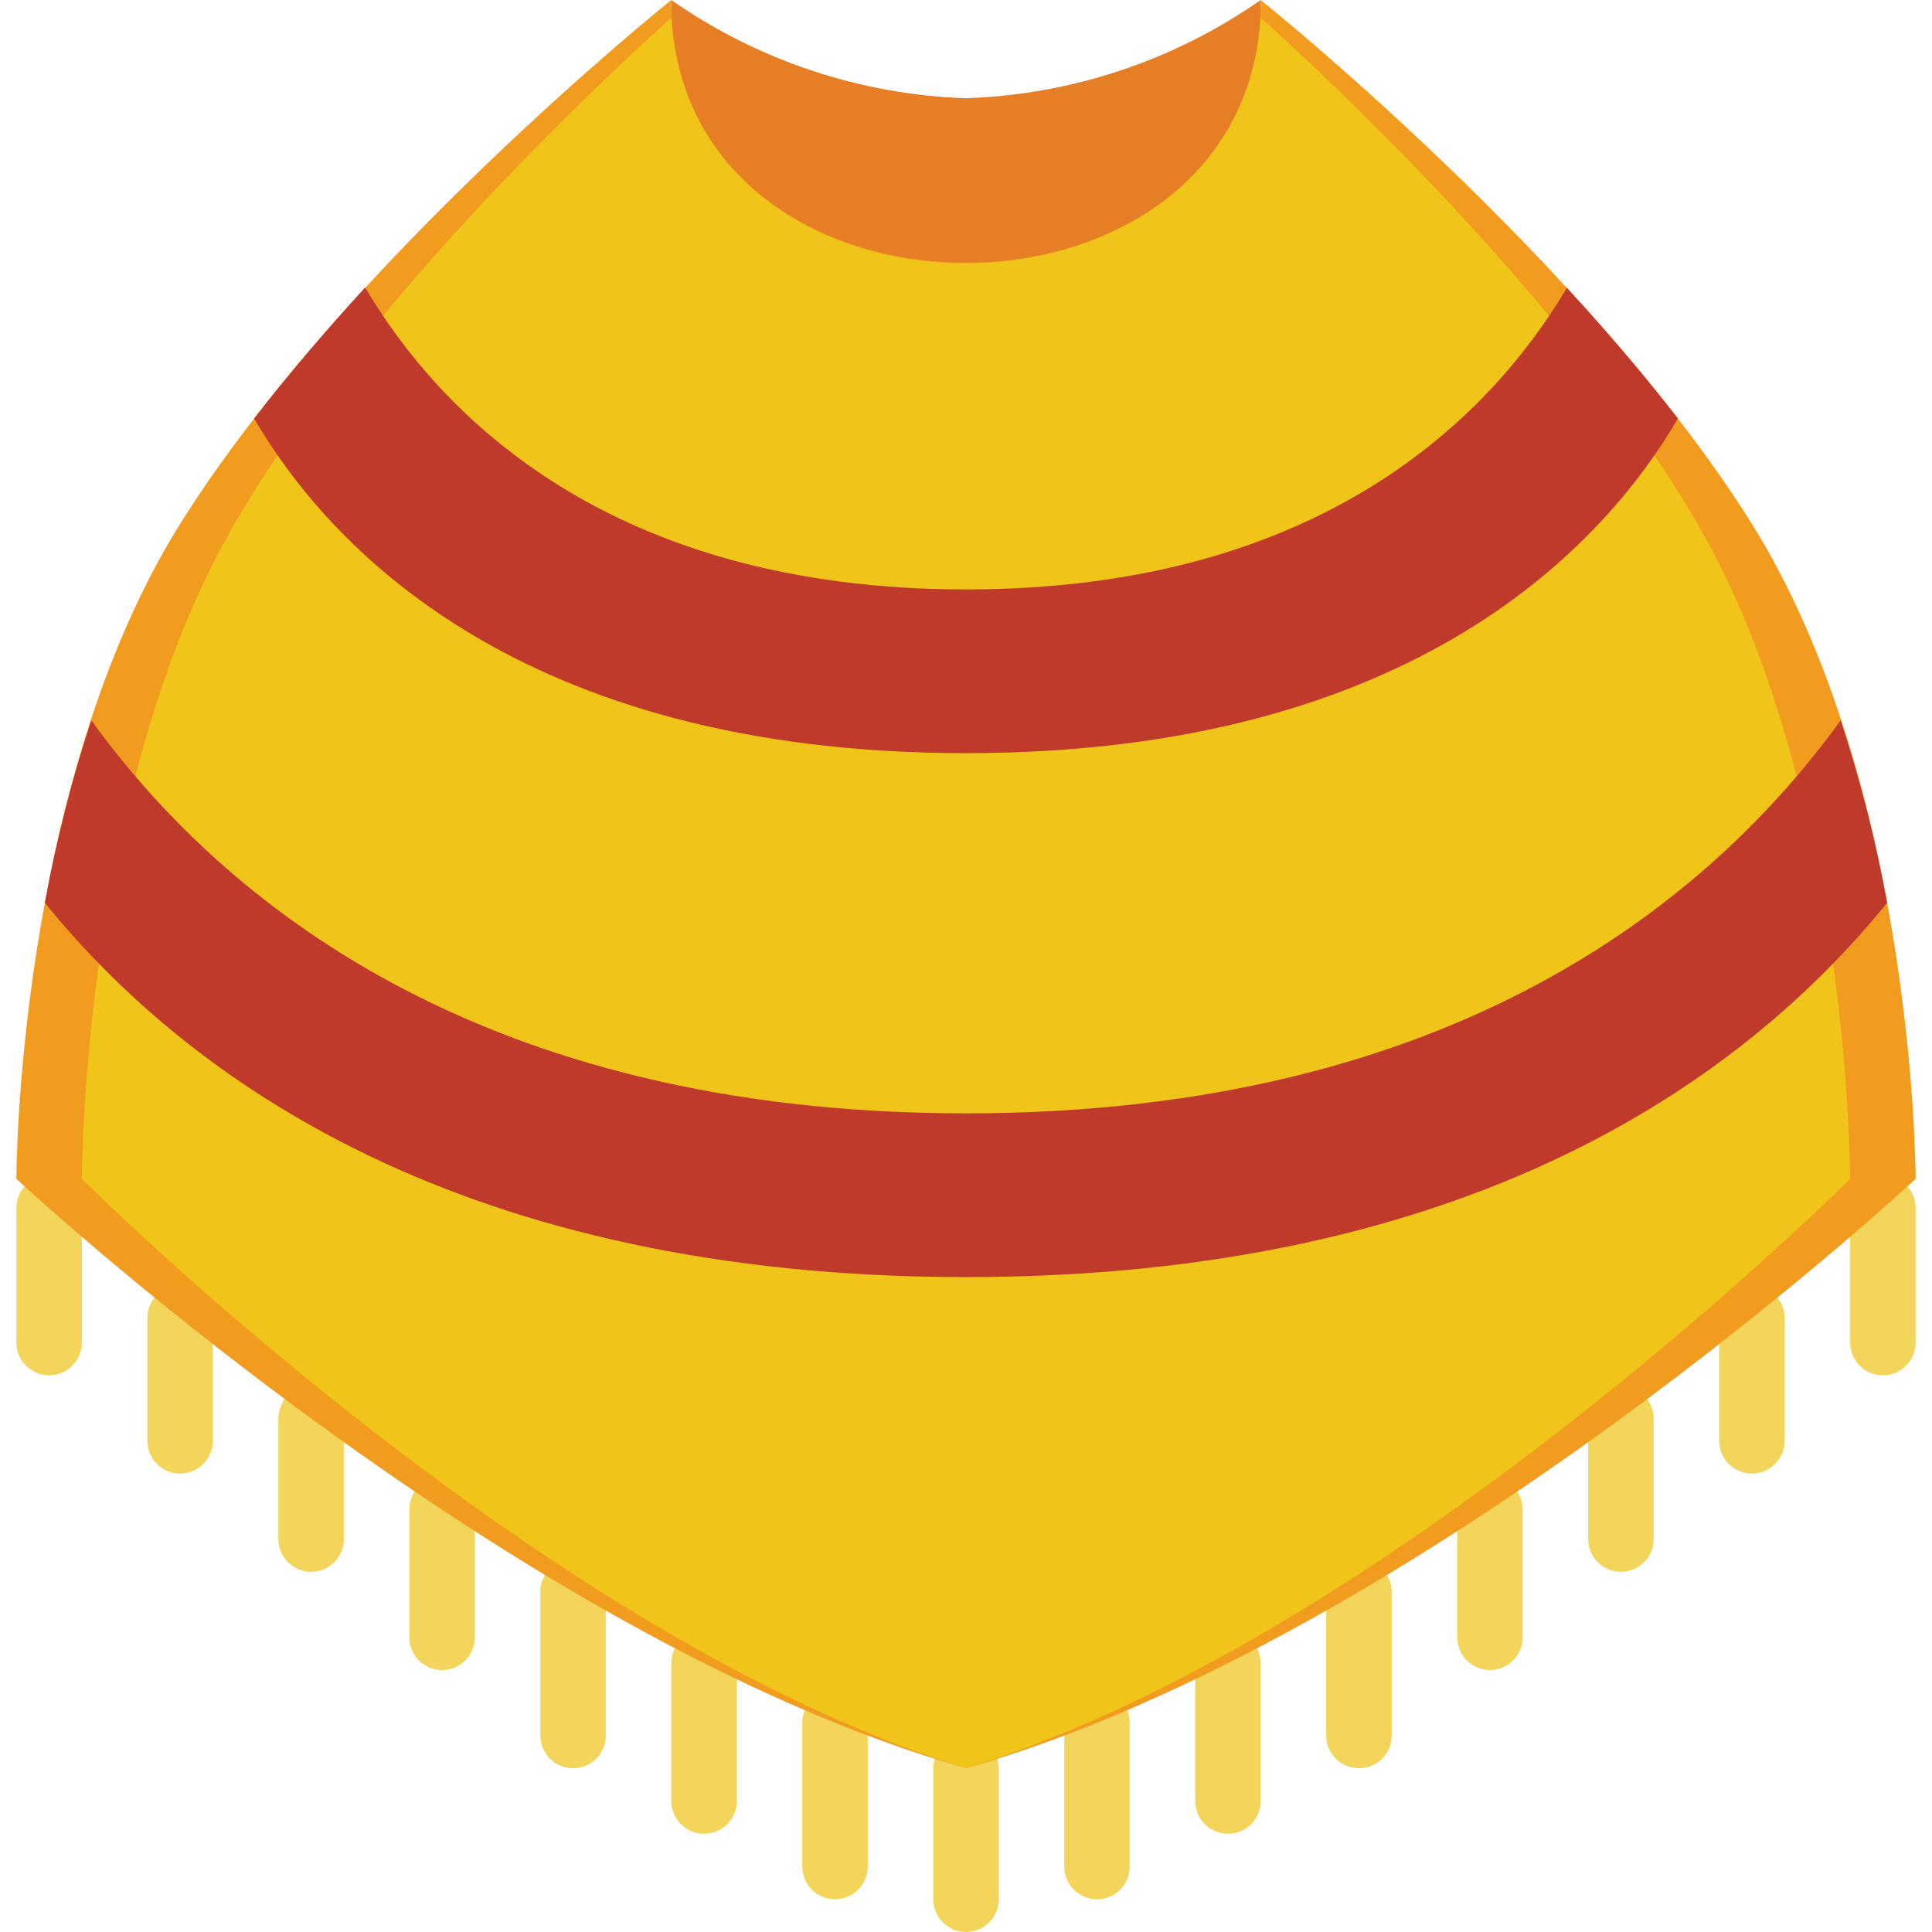 <svg height="512" viewBox="0 0 58 59" width="512" xmlns="http://www.w3.org/2000/svg"><g id="083---Poncho" fill="none"><g fill="#f3d55b"><path id="Shape" d="m29 59c-.552 0-1-.448-1-1v-4c0-.552.448-1 1-1s1 .448 1 1v4c0 .552-.448 1-1 1z"/><path id="Shape" d="m25 58c-.552 0-1-.448-1-1v-4.39c0-.552.448-1 1-1s1 .448 1 1v4.39c0 .552-.448 1-1 1z"/><path id="Shape" d="m21 56c-.552 0-1-.448-1-1v-4.21c0-.552.448-1 1-1s1 .448 1 1v4.21c0 .552-.448 1-1 1z"/><path id="Shape" d="m17 54c-.552 0-1-.448-1-1v-4.39c0-.552.448-1 1-1s1 .448 1 1v4.39c0 .552-.448 1-1 1z"/><path id="Shape" d="m13 51c-.552 0-1-.448-1-1v-3.9c0-.552.448-1 1-1s1 .448 1 1v3.9c0 .552-.448 1-1 1z"/><path id="Shape" d="m9 48c-.552 0-1-.448-1-1v-3.68c0-.552.448-1 1-1s1 .448 1 1v3.68c0 .552-.448 1-1 1z"/><path id="Shape" d="m5 45c-.552 0-1-.448-1-1v-3.75c0-.552.448-1 1-1s1 .448 1 1v3.75c0 .552-.448 1-1 1z"/><path id="Shape" d="m1 42c-.552 0-1-.448-1-1v-4.11c0-.552.448-1 1-1s1 .448 1 1v4.11c0 .552-.448 1-1 1z"/><path id="Shape" d="m33 58c-.552 0-1-.448-1-1v-4.39c0-.552.448-1 1-1s1 .448 1 1v4.39c0 .552-.448 1-1 1z"/><path id="Shape" d="m37 56c-.552 0-1-.448-1-1v-4.21c0-.552.448-1 1-1s1 .448 1 1v4.21c0 .552-.448 1-1 1z"/><path id="Shape" d="m41 54c-.552 0-1-.448-1-1v-4.39c0-.552.448-1 1-1s1 .448 1 1v4.39c0 .552-.448 1-1 1z"/><path id="Shape" d="m45 51c-.552 0-1-.448-1-1v-3.9c0-.552.448-1 1-1s1 .448 1 1v3.9c0 .552-.448 1-1 1z"/><path id="Shape" d="m49 48c-.552 0-1-.448-1-1v-3.68c0-.552.448-1 1-1s1 .448 1 1v3.68c0 .552-.448 1-1 1z"/><path id="Shape" d="m53 45c-.552 0-1-.448-1-1v-3.75c0-.552.448-1 1-1s1 .448 1 1v3.75c0 .552-.448 1-1 1z"/><path id="Shape" d="m57 42c-.552 0-1-.448-1-1v-4.11c0-.552.448-1 1-1s1 .448 1 1v4.11c0 .552-.448 1-1 1z"/></g><path id="Shape" d="m38 8.33c-2.647 1.849-5.773 2.891-9 3-3.227-.109-6.353-1.151-9-3v-8.33c2.647 1.849 5.773 2.891 9 3 3.227-.109 6.353-1.151 9-3z" fill="#e57e25"/><path id="Shape" d="m58 36s-15 14-29 18c-14-4-29-18-29-18s0-12 5-20 15-16 15-16c0 10.69 18 10.7 18 0 0 0 10 8 15 16s5 20 5 20z" fill="#f29c1f"/><path id="Shape" d="m56 36s-14 14-27 18c-13-4-27-18-27-18s0-12 4.66-20c3.94-6.78 11.24-13.57 13.34-15.46.59 10 17.37 10 18 0 2.1 1.89 9.4 8.68 13.34 15.46 4.66 8 4.66 20 4.66 20z" fill="#f0c419"/><path id="Shape" d="m50.74 12.78c-2.23 3.82-8.02 10.22-21.74 10.22s-19.51-6.4-21.74-10.22c1.07-1.38 2.22-2.72 3.39-4 2.28 3.85 7.42 9.22 18.35 9.22s16.07-5.37 18.35-9.21c1.17 1.27 2.32 2.61 3.39 3.99z" fill="#c03a2b"/><path id="Shape" d="m57.13 27.57c-4.4 5.43-12.77 11.43-28.13 11.43s-23.73-6-28.13-11.43c.343-1.887.818-3.749 1.42-5.57 3.98 5.5 11.83 12 26.71 12s22.73-6.5 26.71-12c.602 1.821 1.077 3.683 1.42 5.57z" fill="#c03a2b"/></g></svg>